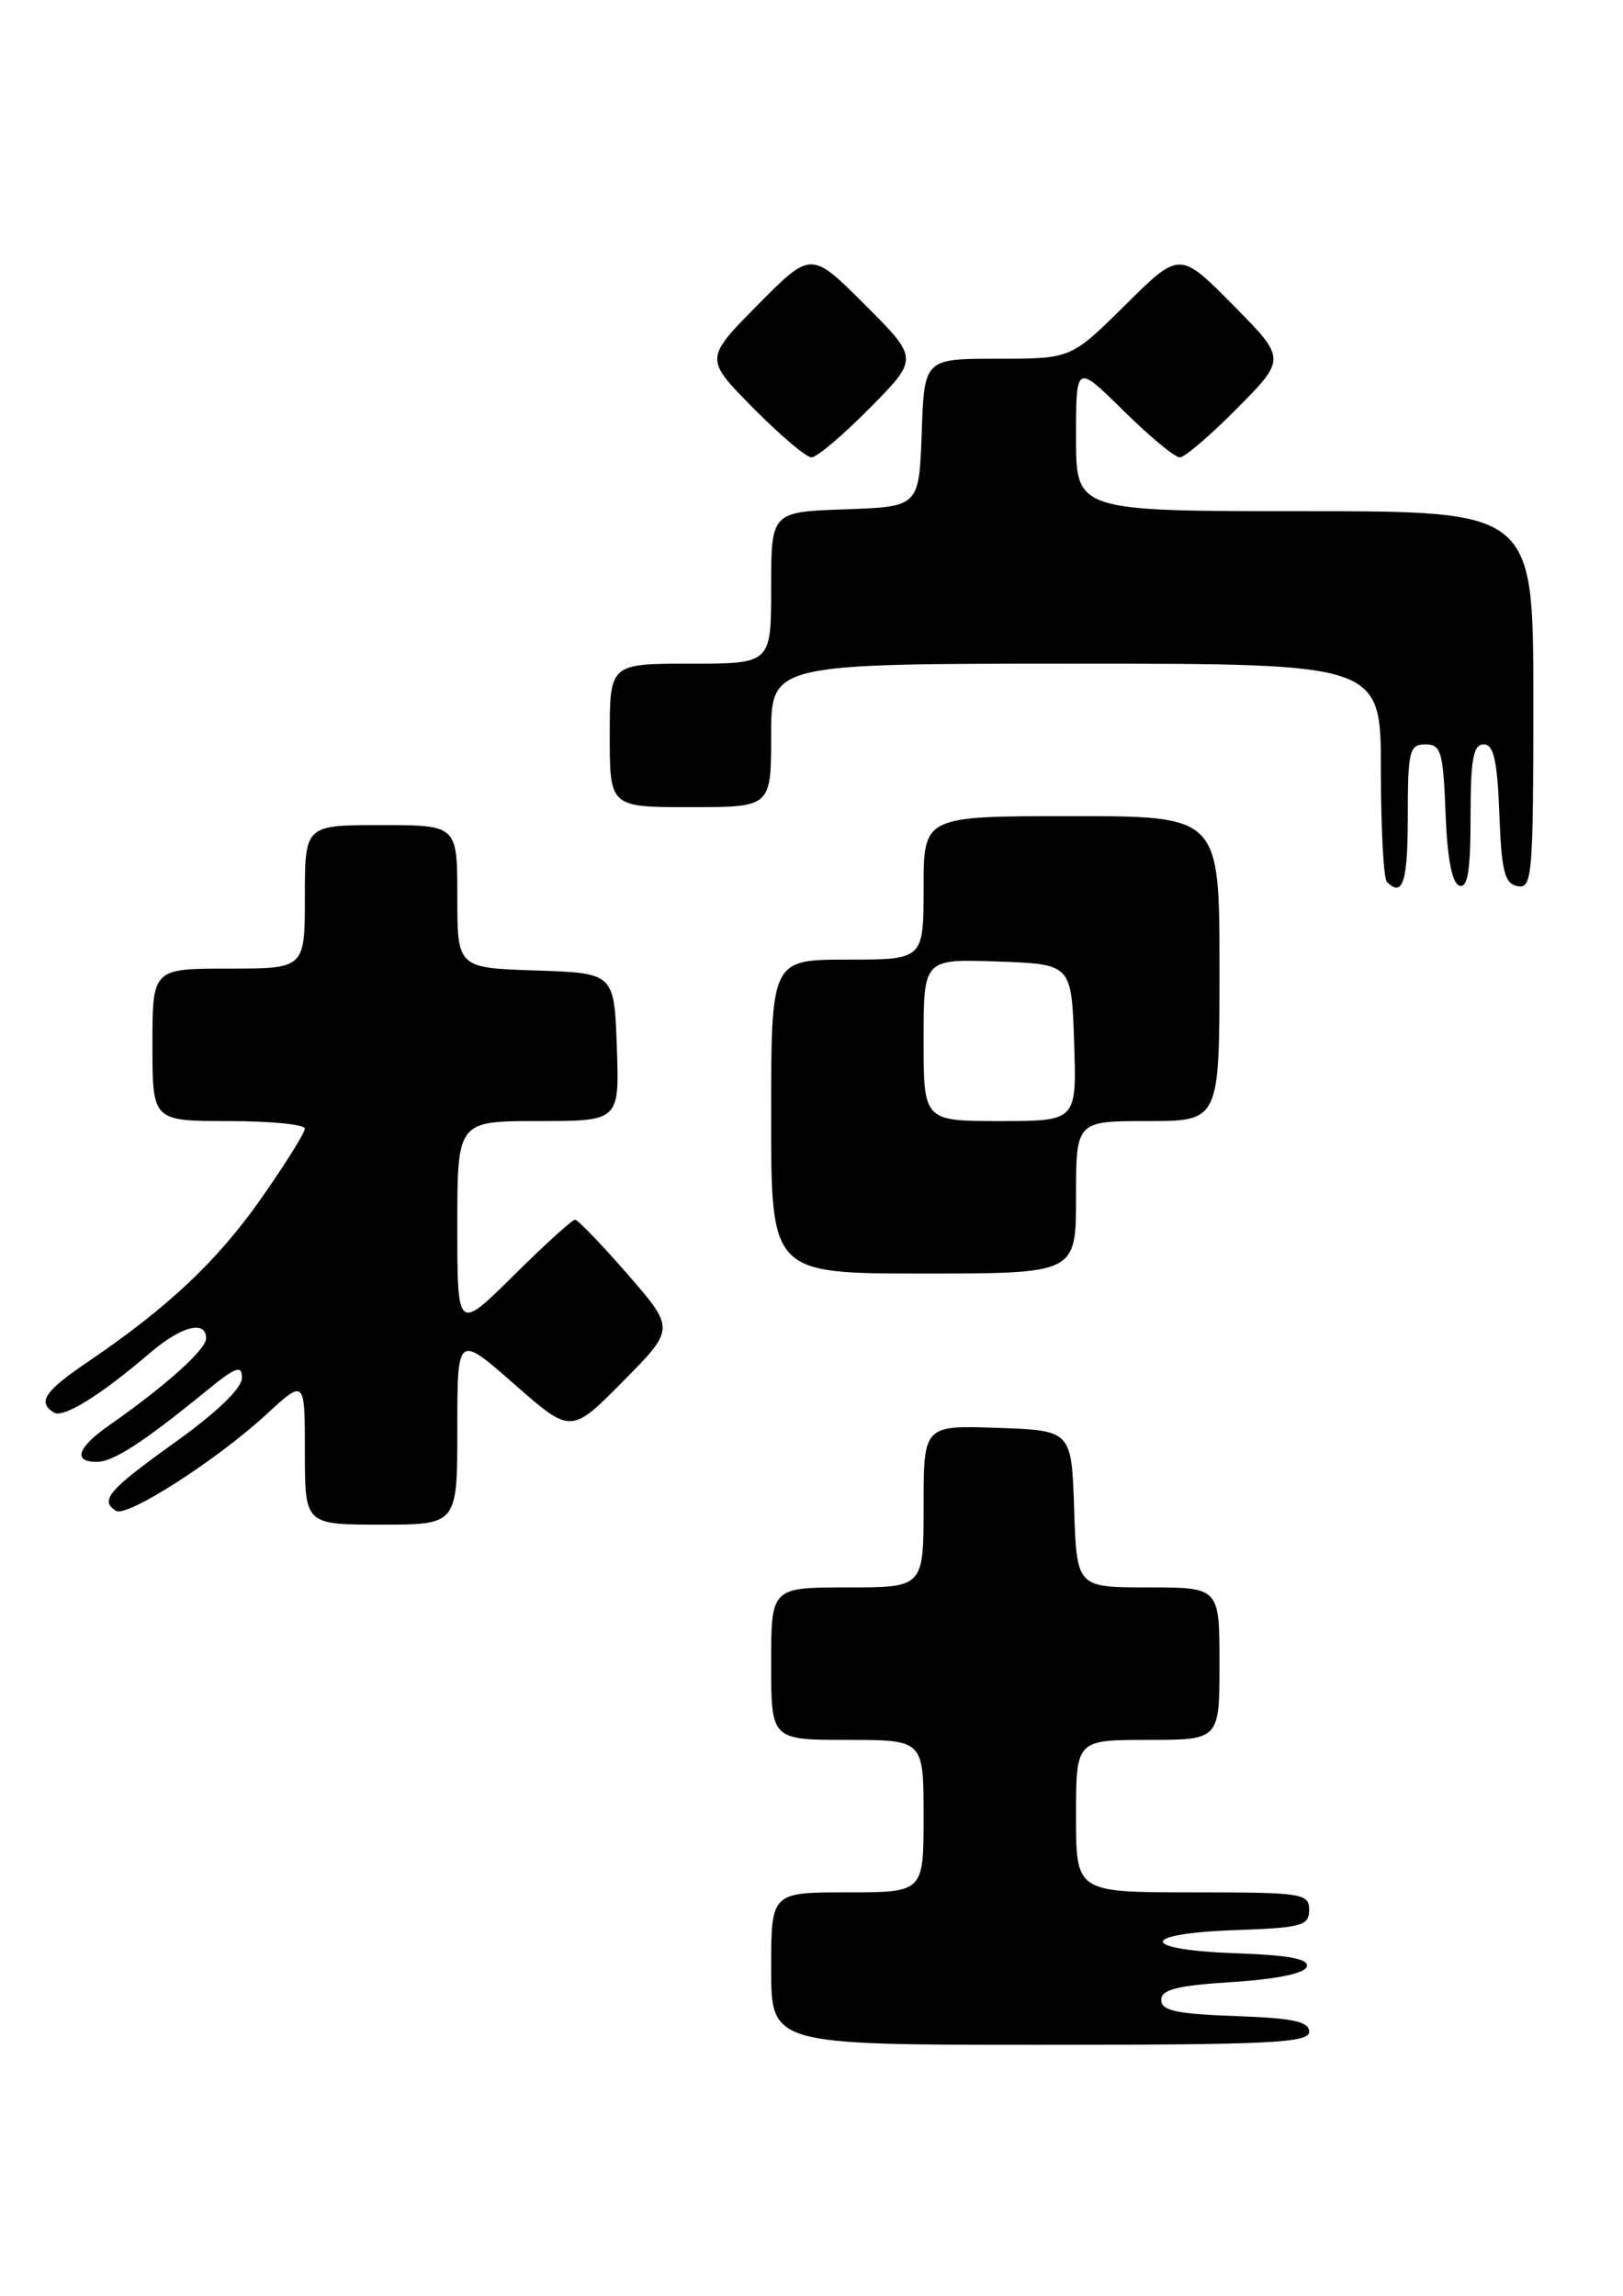 <?xml version="1.0" encoding="UTF-8" standalone="no"?>
<!DOCTYPE svg PUBLIC "-//W3C//DTD SVG 1.1//EN" "http://www.w3.org/Graphics/SVG/1.1/DTD/svg11.dtd" >
<svg xmlns="http://www.w3.org/2000/svg" xmlns:xlink="http://www.w3.org/1999/xlink" version="1.1" viewBox="0 0 181 256">
 <g >
 <path fill="currentColor"
d=" M 146.00 226.54 C 146.00 225.40 144.18 225.02 137.75 224.79 C 131.21 224.56 129.50 224.19 129.50 223.00 C 129.50 221.83 131.27 221.39 137.42 221.00 C 142.33 220.69 145.49 220.04 145.74 219.29 C 146.03 218.43 143.77 218.00 137.82 217.79 C 127.01 217.41 126.96 215.59 137.75 215.21 C 145.18 214.95 146.00 214.72 146.00 212.96 C 146.00 211.11 145.24 211.00 133.00 211.00 C 120.00 211.00 120.00 211.00 120.00 202.50 C 120.00 194.00 120.00 194.00 128.00 194.00 C 136.00 194.00 136.00 194.00 136.00 185.50 C 136.00 177.00 136.00 177.00 128.04 177.00 C 120.08 177.00 120.08 177.00 119.79 168.25 C 119.50 159.50 119.50 159.50 111.25 159.21 C 103.00 158.92 103.00 158.92 103.00 167.96 C 103.00 177.00 103.00 177.00 94.50 177.00 C 86.00 177.00 86.00 177.00 86.00 185.50 C 86.00 194.00 86.00 194.00 94.50 194.00 C 103.00 194.00 103.00 194.00 103.00 202.50 C 103.00 211.00 103.00 211.00 94.50 211.00 C 86.00 211.00 86.00 211.00 86.00 219.50 C 86.00 228.00 86.00 228.00 116.00 228.00 C 141.63 228.00 146.00 227.79 146.00 226.54 Z  M 51.00 159.38 C 51.00 148.76 51.00 148.76 57.34 154.32 C 63.68 159.89 63.68 159.89 69.48 154.02 C 75.28 148.16 75.28 148.16 69.99 142.08 C 67.08 138.74 64.44 136.00 64.13 136.00 C 63.81 136.00 60.73 138.80 57.28 142.22 C 51.00 148.44 51.00 148.44 51.00 136.72 C 51.00 125.00 51.00 125.00 60.04 125.00 C 69.08 125.00 69.08 125.00 68.79 116.75 C 68.50 108.50 68.50 108.50 59.75 108.21 C 51.00 107.92 51.00 107.92 51.00 99.96 C 51.00 92.00 51.00 92.00 42.50 92.00 C 34.00 92.00 34.00 92.00 34.00 100.00 C 34.00 108.00 34.00 108.00 25.50 108.00 C 17.00 108.00 17.00 108.00 17.00 116.50 C 17.00 125.00 17.00 125.00 25.50 125.00 C 30.18 125.00 34.00 125.38 34.00 125.84 C 34.00 126.31 31.79 129.83 29.10 133.67 C 24.20 140.64 18.73 145.79 9.75 151.88 C 4.97 155.11 4.15 156.36 6.01 157.50 C 7.06 158.16 11.24 155.56 16.78 150.81 C 20.25 147.85 23.01 147.15 22.98 149.25 C 22.96 150.49 18.47 154.52 12.25 158.87 C 8.64 161.38 8.07 163.00 10.78 163.00 C 12.62 163.00 15.92 160.87 22.91 155.17 C 26.32 152.38 27.00 152.14 26.98 153.67 C 26.97 154.80 24.09 157.56 19.48 160.85 C 12.11 166.12 11.08 167.31 12.94 168.46 C 14.17 169.22 24.16 162.81 29.68 157.73 C 34.00 153.75 34.00 153.75 34.00 161.87 C 34.00 170.00 34.00 170.00 42.50 170.00 C 51.00 170.00 51.00 170.00 51.00 159.38 Z  M 120.00 133.50 C 120.00 125.00 120.00 125.00 128.00 125.00 C 136.00 125.00 136.00 125.00 136.00 108.00 C 136.00 91.00 136.00 91.00 119.50 91.00 C 103.00 91.00 103.00 91.00 103.00 99.00 C 103.00 107.00 103.00 107.00 94.50 107.00 C 86.00 107.00 86.00 107.00 86.00 124.50 C 86.00 142.00 86.00 142.00 103.00 142.00 C 120.00 142.00 120.00 142.00 120.00 133.50 Z  M 157.00 91.00 C 157.00 83.72 157.18 83.00 158.96 83.00 C 160.71 83.00 160.95 83.82 161.21 90.67 C 161.40 95.70 161.93 98.48 162.75 98.75 C 163.68 99.06 164.00 97.10 164.00 91.08 C 164.00 84.67 164.30 83.00 165.46 83.00 C 166.58 83.00 166.98 84.76 167.21 90.74 C 167.45 97.18 167.79 98.53 169.25 98.81 C 170.87 99.12 171.00 97.60 171.00 78.07 C 171.00 57.00 171.00 57.00 145.50 57.00 C 120.00 57.00 120.00 57.00 120.00 48.78 C 120.00 40.57 120.00 40.57 125.28 45.78 C 128.19 48.65 131.01 51.00 131.57 51.00 C 132.12 51.00 135.01 48.52 138.00 45.50 C 143.43 40.00 143.43 40.00 137.50 34.00 C 131.56 28.00 131.56 28.00 125.50 34.00 C 119.45 40.00 119.45 40.00 111.26 40.00 C 103.08 40.00 103.08 40.00 102.79 48.25 C 102.50 56.50 102.50 56.50 94.25 56.79 C 86.00 57.08 86.00 57.08 86.00 65.54 C 86.00 74.00 86.00 74.00 77.00 74.00 C 68.00 74.00 68.00 74.00 68.00 82.00 C 68.00 90.00 68.00 90.00 77.00 90.00 C 86.00 90.00 86.00 90.00 86.00 82.00 C 86.00 74.00 86.00 74.00 120.00 74.00 C 154.00 74.00 154.00 74.00 154.00 85.83 C 154.00 92.34 154.30 97.97 154.67 98.33 C 156.44 100.11 157.00 98.35 157.00 91.00 Z  M 97.01 45.49 C 102.46 39.98 102.46 39.98 96.46 33.98 C 90.46 27.98 90.46 27.98 84.51 33.99 C 78.57 40.00 78.57 40.00 84.00 45.50 C 86.99 48.52 89.91 51.00 90.50 51.00 C 91.09 51.00 94.02 48.52 97.01 45.49 Z  M 103.00 115.96 C 103.00 106.92 103.00 106.92 111.25 107.21 C 119.50 107.50 119.50 107.50 119.79 116.25 C 120.08 125.00 120.08 125.00 111.54 125.00 C 103.00 125.00 103.00 125.00 103.00 115.96 Z "/>
</g>
</svg>